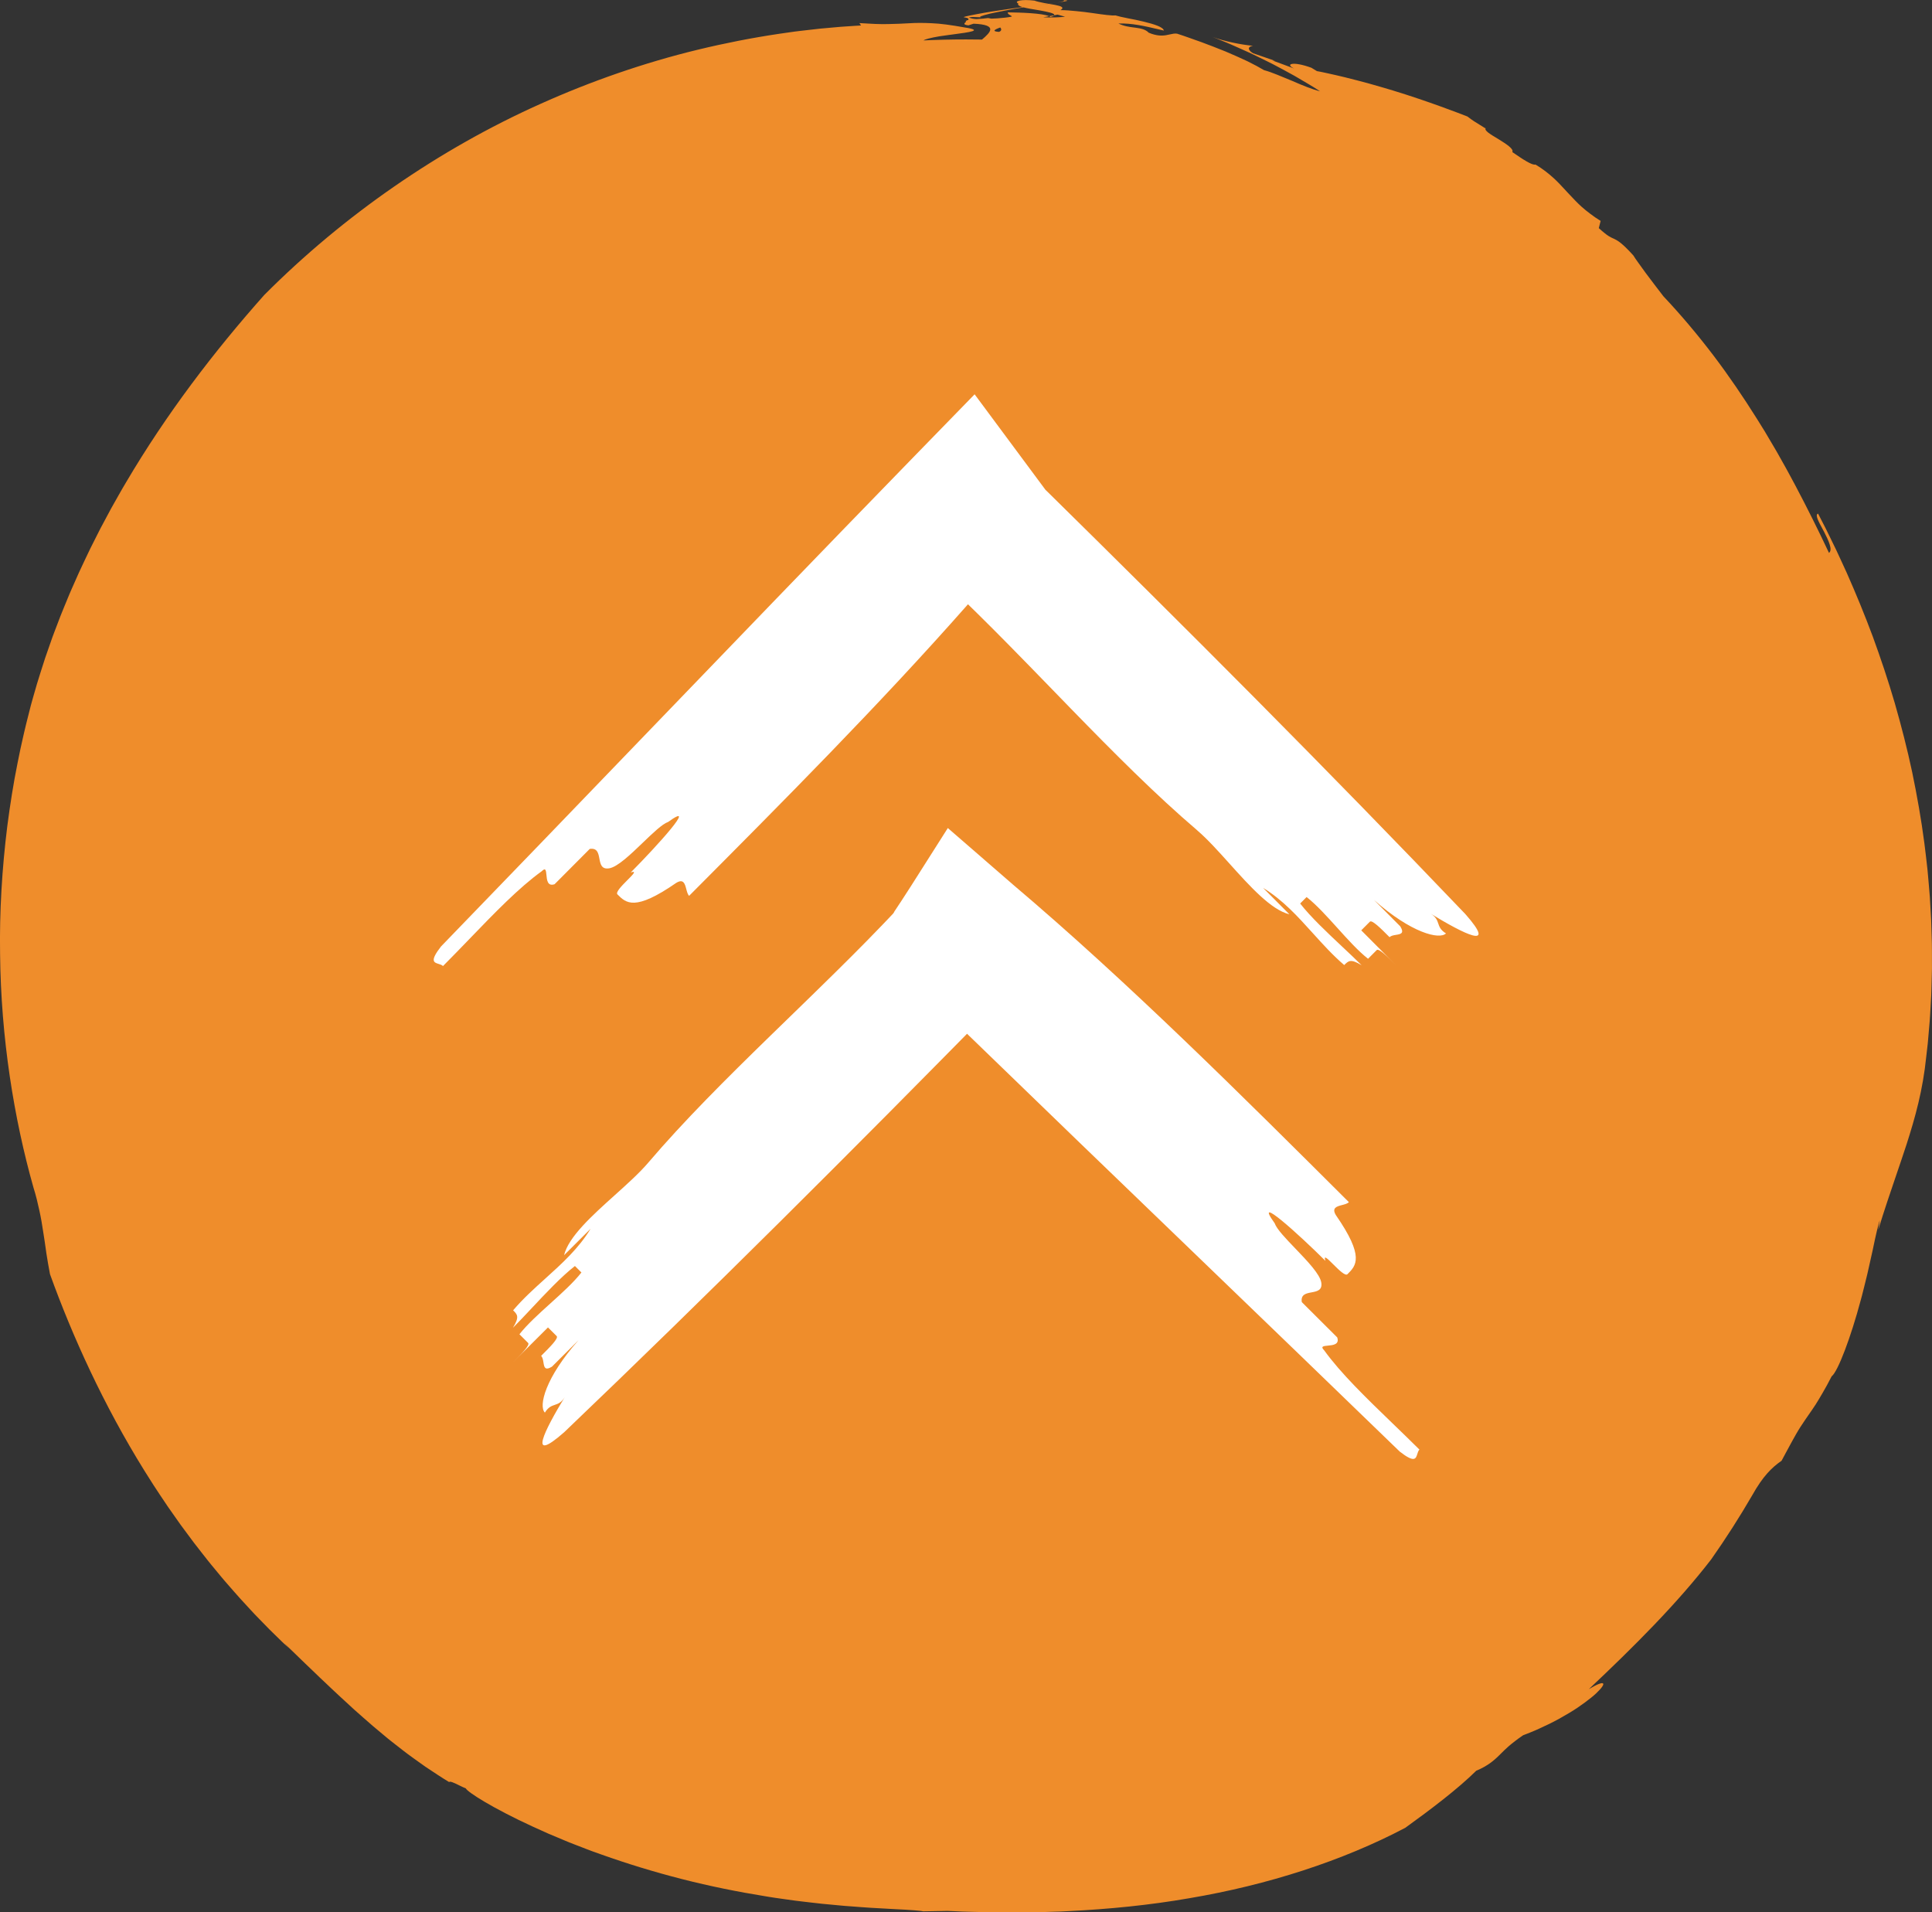 <svg width="98" height="97" viewBox="0 0 98 97" fill="none" xmlns="http://www.w3.org/2000/svg">
<rect x="0" y="0" width="98" height="97" fill="#333333" stroke="none"/>
<g clip-path="url(#clip0_220_172)">
<path fill-rule="evenodd" clip-rule="evenodd" d="M46.843 2.05C46.89 2.018 46.978 1.987 47.093 1.956C47.239 1.917 47.43 1.88 47.641 1.843C47.8 1.817 47.97 1.795 48.139 1.772C48.194 1.765 48.248 1.758 48.302 1.751C48.524 1.722 48.739 1.693 48.92 1.665C49.095 1.638 49.235 1.612 49.319 1.584C49.487 1.529 49.425 1.467 48.934 1.393C48.239 1.268 47.703 1.195 47.258 1.178C46.812 1.156 46.456 1.158 46.114 1.18C45.772 1.2 45.442 1.214 45.049 1.221C44.852 1.226 44.639 1.224 44.4 1.215C44.28 1.211 44.154 1.204 44.019 1.195C43.885 1.188 43.743 1.181 43.592 1.171L43.677 1.292C43.561 1.299 43.444 1.306 43.328 1.313C43.097 1.327 42.866 1.341 42.635 1.36L41.594 1.453L40.554 1.572C40.381 1.591 40.208 1.616 40.035 1.641L39.517 1.715C38.135 1.921 36.758 2.191 35.394 2.522C34.029 2.852 32.678 3.252 31.345 3.711C30.012 4.171 28.697 4.692 27.406 5.273C24.822 6.43 22.34 7.84 19.994 9.462C17.648 11.085 15.436 12.923 13.407 14.96C10.856 17.826 8.431 21.006 6.388 24.476C6.267 24.676 6.151 24.879 6.036 25.083L6.01 25.129L5.638 25.788L5.103 26.788L4.932 27.125L4.591 27.802C4.514 27.957 4.44 28.114 4.366 28.271C4.332 28.342 4.298 28.413 4.265 28.485C4.082 28.86 3.914 29.241 3.747 29.622C3.711 29.702 3.676 29.783 3.64 29.863C3.571 30.015 3.508 30.17 3.444 30.324C3.412 30.403 3.38 30.481 3.347 30.56C3.315 30.639 3.282 30.718 3.249 30.797C3.186 30.951 3.122 31.104 3.062 31.259C3.023 31.363 2.983 31.466 2.944 31.569C2.894 31.701 2.844 31.832 2.793 31.964C2.779 32.001 2.765 32.038 2.751 32.074C2.721 32.155 2.69 32.236 2.66 32.317L2.536 32.672C2.494 32.791 2.452 32.911 2.411 33.03C2.37 33.147 2.329 33.265 2.288 33.382L2.281 33.405C2.207 33.636 2.133 33.866 2.059 34.097C1.932 34.482 1.821 34.872 1.71 35.261C1.685 35.351 1.659 35.44 1.634 35.53C1.584 35.699 1.541 35.871 1.498 36.043C1.476 36.131 1.454 36.22 1.431 36.308C1.398 36.439 1.365 36.569 1.332 36.7C1.298 36.83 1.266 36.961 1.238 37.093C1.223 37.159 1.207 37.225 1.192 37.292C1.088 37.752 0.983 38.214 0.895 38.68C0.678 39.744 0.512 40.822 0.37 41.903C0.101 44.067 -0.03 46.247 0.004 48.383C0.047 52.655 0.711 56.748 1.696 60.231C1.827 60.643 1.918 61.034 1.999 61.408C2.082 61.782 2.141 62.143 2.194 62.498C2.248 62.825 2.293 63.147 2.339 63.473L2.35 63.555C2.404 63.907 2.465 64.261 2.536 64.629C3.674 67.784 5.256 71.267 7.322 74.591C7.372 74.671 7.422 74.75 7.473 74.83C7.683 75.165 7.894 75.5 8.117 75.828C8.163 75.896 8.208 75.964 8.254 76.032C8.344 76.169 8.435 76.305 8.528 76.44L8.953 77.044L9.166 77.346L9.826 78.236L10.28 78.819C10.307 78.853 10.334 78.888 10.361 78.922C10.486 79.082 10.61 79.24 10.739 79.395L11.208 79.962C11.311 80.089 11.418 80.211 11.525 80.333C11.579 80.395 11.633 80.456 11.686 80.518C11.74 80.579 11.793 80.641 11.847 80.702C11.953 80.825 12.059 80.947 12.169 81.066C12.334 81.245 12.498 81.423 12.661 81.601C12.688 81.63 12.715 81.66 12.742 81.689C12.797 81.749 12.852 81.808 12.908 81.867C12.992 81.953 13.076 82.039 13.159 82.126C13.214 82.183 13.269 82.239 13.324 82.295C13.437 82.411 13.549 82.526 13.661 82.641C13.745 82.724 13.829 82.806 13.913 82.888C14 82.973 14.086 83.057 14.172 83.141C14.216 83.183 14.26 83.226 14.303 83.269C14.429 83.391 14.555 83.513 14.685 83.631C14.584 83.531 14.492 83.43 14.432 83.362C14.681 83.602 14.924 83.838 15.163 84.069C15.269 84.172 15.374 84.274 15.479 84.375C15.65 84.539 15.818 84.7 15.985 84.859C16.027 84.9 16.069 84.941 16.111 84.981C16.152 85.02 16.192 85.06 16.233 85.099L16.482 85.332C16.573 85.418 16.663 85.504 16.753 85.59C16.826 85.659 16.899 85.727 16.971 85.795C17.07 85.891 17.171 85.983 17.271 86.075C17.334 86.132 17.397 86.189 17.459 86.247C17.621 86.396 17.782 86.545 17.943 86.693L17.997 86.741C18.143 86.87 18.289 86.998 18.433 87.127C18.757 87.419 19.092 87.698 19.43 87.979C19.472 88.014 19.514 88.049 19.556 88.084C19.598 88.12 19.641 88.155 19.683 88.19C19.714 88.215 19.745 88.239 19.776 88.264C19.831 88.308 19.887 88.352 19.943 88.396C20.055 88.483 20.167 88.571 20.28 88.659C20.343 88.708 20.406 88.757 20.47 88.807C20.608 88.916 20.751 89.02 20.896 89.124C20.936 89.153 20.976 89.182 21.016 89.211C21.123 89.288 21.232 89.365 21.34 89.443C21.42 89.499 21.499 89.556 21.579 89.613C21.773 89.743 21.97 89.874 22.17 90.004L22.225 90.04C22.408 90.158 22.593 90.279 22.785 90.392C22.814 90.323 23.056 90.441 23.297 90.559C23.416 90.617 23.535 90.675 23.628 90.711C23.711 90.898 25.008 91.724 27.028 92.651C27.165 92.713 27.306 92.777 27.45 92.841C27.569 92.895 27.691 92.95 27.815 93.006L28.663 93.362C28.726 93.388 28.788 93.414 28.851 93.44L28.883 93.453C28.957 93.483 29.032 93.512 29.108 93.541C29.258 93.599 29.411 93.658 29.564 93.717C29.614 93.736 29.663 93.755 29.713 93.775C29.818 93.815 29.924 93.856 30.031 93.896C30.189 93.952 30.349 94.009 30.511 94.067C31.8 94.526 33.192 94.954 34.605 95.314C36.017 95.675 37.45 95.962 38.812 96.181C38.872 96.191 38.932 96.201 38.992 96.211C39.101 96.229 39.21 96.247 39.318 96.262C39.487 96.286 39.653 96.309 39.819 96.333L39.891 96.343C40.196 96.386 40.496 96.429 40.791 96.46C40.897 96.472 41.002 96.484 41.106 96.497C41.314 96.521 41.518 96.546 41.719 96.566L41.926 96.585C42.155 96.607 42.379 96.628 42.596 96.648C42.779 96.668 42.958 96.68 43.132 96.692C43.228 96.699 43.322 96.706 43.415 96.713C43.516 96.72 43.616 96.728 43.714 96.736C43.869 96.748 44.02 96.759 44.166 96.767L44.842 96.805C44.912 96.809 44.98 96.813 45.047 96.817C45.183 96.826 45.312 96.834 45.435 96.838C45.802 96.855 46.107 96.873 46.343 96.892L46.388 96.896C46.599 96.913 46.749 96.926 46.827 96.947C47.02 96.942 47.215 96.94 47.414 96.937C47.629 96.935 47.847 96.932 48.067 96.925C48.197 96.931 48.327 96.937 48.456 96.942C48.581 96.948 48.705 96.953 48.83 96.959C48.983 96.965 49.135 96.969 49.288 96.972C49.39 96.974 49.492 96.976 49.594 96.979L49.977 96.99L50.169 96.996L51.129 97.004C51.331 97.008 51.533 97.005 51.735 97.002C51.79 97.001 51.844 97.001 51.898 97L52.669 96.992L53.439 96.967L53.825 96.956L54.21 96.936C56.264 96.835 58.317 96.632 60.317 96.284C64.32 95.61 68.118 94.377 71.28 92.712C72.553 91.794 73.948 90.74 74.882 89.815C75.175 89.694 75.389 89.567 75.57 89.44C75.749 89.312 75.896 89.183 76.041 89.038C76.067 89.012 76.094 88.985 76.121 88.959C76.242 88.838 76.37 88.711 76.526 88.574C76.622 88.49 76.729 88.405 76.85 88.312C76.97 88.219 77.105 88.12 77.26 88.016C77.489 87.928 77.713 87.841 77.924 87.748C78.135 87.654 78.338 87.559 78.532 87.465C78.923 87.279 79.269 87.081 79.581 86.894C79.894 86.71 80.162 86.524 80.391 86.355C80.62 86.185 80.812 86.033 80.957 85.897C81.537 85.35 81.451 85.162 80.594 85.677C81.736 84.601 82.861 83.51 83.915 82.409C84.969 81.309 85.949 80.196 86.799 79.096C87.541 78.039 88.233 76.961 88.883 75.84C89.421 74.88 89.867 74.441 90.369 74.092C90.534 73.778 90.675 73.518 90.798 73.296C90.848 73.206 90.894 73.122 90.937 73.043C91.001 72.928 91.058 72.823 91.113 72.73C91.264 72.465 91.392 72.276 91.514 72.096C91.538 72.06 91.562 72.024 91.586 71.988C91.632 71.92 91.68 71.852 91.729 71.781C91.837 71.627 91.955 71.457 92.1 71.236C92.204 71.074 92.317 70.882 92.452 70.65C92.586 70.418 92.742 70.145 92.909 69.812C93.231 69.567 93.891 67.799 94.377 65.976C94.423 65.82 94.462 65.662 94.501 65.504C94.518 65.434 94.536 65.364 94.554 65.294C94.588 65.155 94.622 65.017 94.656 64.881C94.677 64.796 94.698 64.711 94.719 64.626C94.763 64.431 94.806 64.24 94.847 64.055C94.898 63.826 94.947 63.607 94.993 63.402C95.07 63.029 95.139 62.704 95.201 62.446C95.207 62.424 95.212 62.403 95.217 62.382C95.271 62.158 95.311 61.99 95.35 61.902C95.34 61.961 95.331 62.02 95.322 62.079C95.307 62.18 95.291 62.281 95.274 62.381C95.58 61.381 95.884 60.489 96.176 59.633C96.36 59.092 96.54 58.566 96.712 58.037C97.15 56.672 97.538 55.284 97.708 53.596L97.759 53.156L97.784 52.936L97.804 52.714C97.83 52.419 97.855 52.124 97.88 51.827C97.897 51.629 97.908 51.43 97.919 51.231C97.924 51.132 97.93 51.033 97.936 50.934C97.944 50.785 97.952 50.635 97.961 50.486C97.966 50.373 97.969 50.261 97.972 50.148C97.973 50.111 97.974 50.073 97.975 50.036C97.979 49.884 97.983 49.732 97.987 49.58C97.99 49.431 97.994 49.283 97.998 49.134C97.998 48.834 97.997 48.533 97.997 48.231L97.997 48.229C97.999 47.968 97.99 47.707 97.982 47.446C97.981 47.404 97.979 47.363 97.978 47.321L97.964 46.866L97.956 46.639L97.943 46.411L97.89 45.5C97.875 45.285 97.856 45.07 97.837 44.856C97.829 44.767 97.822 44.678 97.814 44.59L97.773 44.134L97.722 43.679C97.709 43.575 97.698 43.47 97.686 43.365C97.664 43.167 97.641 42.969 97.613 42.771C97.456 41.562 97.242 40.36 96.996 39.171C96.744 37.984 96.442 36.812 96.111 35.66C95.775 34.509 95.396 33.383 94.994 32.281C94.584 31.182 94.143 30.111 93.682 29.07C93.629 28.954 93.576 28.839 93.524 28.725C93.458 28.582 93.393 28.439 93.327 28.297C93.308 28.257 93.29 28.217 93.271 28.177C93.231 28.089 93.19 28.002 93.15 27.915L92.966 27.537C92.918 27.439 92.87 27.34 92.823 27.242C92.749 27.09 92.675 26.938 92.599 26.787L92.222 26.053C92.051 26.1 92.244 26.455 92.463 26.858C92.482 26.893 92.501 26.928 92.52 26.963C92.75 27.412 92.977 27.89 92.775 28.044C92.23 26.885 91.657 25.735 91.053 24.596L90.824 24.17C90.749 24.028 90.673 23.885 90.593 23.745L90.118 22.9L89.625 22.064C89.544 21.923 89.459 21.785 89.372 21.648L89.115 21.235C88.425 20.135 87.693 19.057 86.904 18.017C86.113 16.979 85.271 15.976 84.373 15.025C84.226 14.838 84.074 14.639 83.924 14.438C83.86 14.351 83.795 14.266 83.73 14.181C83.645 14.069 83.561 13.96 83.482 13.852C83.362 13.69 83.252 13.536 83.154 13.398C83.138 13.376 83.122 13.354 83.107 13.333C82.996 13.18 82.907 13.051 82.849 12.955C82.281 12.326 82.057 12.201 81.877 12.115C81.857 12.105 81.837 12.097 81.817 12.088C81.748 12.056 81.678 12.025 81.589 11.968C81.531 11.931 81.466 11.884 81.387 11.819C81.307 11.755 81.212 11.675 81.098 11.571L81.192 11.205C80.996 11.085 80.822 10.965 80.664 10.843C80.504 10.724 80.358 10.606 80.224 10.485C80.007 10.29 79.821 10.09 79.637 9.894C79.594 9.849 79.552 9.803 79.508 9.757C79.461 9.706 79.414 9.655 79.366 9.604C79.19 9.413 79.012 9.22 78.808 9.034C78.549 8.799 78.255 8.565 77.886 8.345C77.809 8.375 77.64 8.304 77.428 8.182C77.322 8.121 77.205 8.048 77.085 7.967C76.964 7.885 76.838 7.8 76.712 7.714C76.8 7.556 76.404 7.304 76.018 7.063C75.998 7.051 75.978 7.039 75.958 7.027C75.59 6.807 75.253 6.604 75.371 6.493L75.342 6.507C75.241 6.441 75.148 6.384 75.056 6.329C74.865 6.213 74.679 6.101 74.438 5.911C74.108 5.779 72.391 5.118 70.652 4.589C70.497 4.539 70.34 4.494 70.184 4.45C70.123 4.432 70.061 4.415 70.001 4.397C69.873 4.361 69.746 4.324 69.62 4.288C69.535 4.264 69.45 4.24 69.366 4.216C68.992 4.115 68.635 4.024 68.312 3.943L68.206 3.916C67.904 3.842 67.634 3.782 67.411 3.733C67.375 3.725 67.34 3.717 67.306 3.71C67.065 3.657 66.89 3.62 66.802 3.608L66.521 3.438C66.07 3.273 65.727 3.216 65.556 3.24C65.387 3.262 65.394 3.352 65.645 3.475L64.543 3.067C64.569 3.07 64.594 3.075 64.62 3.079C64.64 3.082 64.659 3.085 64.679 3.088C64.437 3.001 64.193 2.918 63.949 2.835C63.824 2.792 63.699 2.749 63.574 2.706C63.379 2.608 63.191 2.382 63.559 2.325C63.22 2.289 62.868 2.235 62.522 2.159C62.176 2.083 61.833 1.997 61.521 1.877L62.186 2.148C62.346 2.212 62.505 2.284 62.667 2.356C62.736 2.387 62.805 2.417 62.875 2.448C62.948 2.481 63.022 2.514 63.096 2.547C63.256 2.619 63.418 2.69 63.578 2.768L64.284 3.113C64.481 3.208 64.675 3.311 64.868 3.414C64.907 3.435 64.945 3.455 64.984 3.476C65.03 3.501 65.076 3.525 65.122 3.55C65.307 3.649 65.49 3.748 65.669 3.85C65.893 3.98 66.114 4.11 66.33 4.239C66.355 4.253 66.379 4.268 66.403 4.282C66.486 4.332 66.569 4.381 66.65 4.432L66.959 4.631C66.576 4.536 66.068 4.333 65.559 4.108C65.303 3.999 65.043 3.893 64.797 3.795C64.675 3.747 64.555 3.701 64.441 3.659C64.327 3.618 64.217 3.586 64.115 3.557C63.893 3.423 63.606 3.269 63.275 3.106C62.943 2.95 62.568 2.782 62.171 2.614L62.06 2.57C61.695 2.424 61.315 2.273 60.935 2.135C60.726 2.061 60.517 1.987 60.313 1.914C60.108 1.842 59.907 1.771 59.71 1.709C59.589 1.689 59.471 1.716 59.338 1.746C59.276 1.76 59.211 1.775 59.14 1.786C59.029 1.804 58.907 1.812 58.765 1.795C58.622 1.778 58.459 1.74 58.268 1.658C58.1 1.485 57.873 1.444 57.61 1.406C57.583 1.403 57.556 1.399 57.528 1.396C57.285 1.365 57.015 1.331 56.729 1.191C57.414 1.171 58.059 1.322 58.718 1.476C58.824 1.501 58.93 1.526 59.037 1.55C59.02 1.464 58.898 1.378 58.711 1.304C58.525 1.23 58.276 1.161 58.011 1.097C57.878 1.065 57.741 1.034 57.605 1.005C57.477 0.98 57.351 0.955 57.23 0.932L57.208 0.927C56.953 0.877 56.727 0.828 56.575 0.78C56.422 0.803 55.969 0.744 55.433 0.665C55.166 0.623 54.876 0.593 54.593 0.564C54.309 0.537 54.034 0.512 53.791 0.514C54.016 0.377 53.828 0.309 53.511 0.248C53.414 0.231 53.305 0.212 53.193 0.193C53.361 0.17 53.51 0.149 53.631 0.129C53.66 0.125 53.687 0.121 53.714 0.117C53.92 0.085 54.065 0.062 54.116 0.046C54.168 0.03 54.127 0.017 53.965 0.014C54.019 0.049 53.885 0.087 53.631 0.129C53.499 0.148 53.347 0.169 53.182 0.191C53.127 0.182 53.071 0.172 53.016 0.162L52.979 0.156C52.886 0.139 52.795 0.12 52.709 0.099C52.624 0.08 52.543 0.058 52.472 0.032C51.821 -0.048 51.397 0.053 51.655 0.18C51.605 0.252 51.701 0.31 51.87 0.36C51.681 0.385 51.489 0.41 51.298 0.437C51.099 0.467 50.9 0.496 50.708 0.525C50.568 0.546 50.432 0.566 50.3 0.586C50.026 0.629 49.774 0.676 49.56 0.716C49.531 0.721 49.503 0.727 49.475 0.732C49.246 0.775 49.069 0.811 48.971 0.838C48.874 0.864 48.858 0.88 48.933 0.882C49.133 0.915 49.151 0.963 49.109 1.015C49.017 1.036 48.969 1.066 48.995 1.114C48.953 1.147 48.917 1.178 48.918 1.206C48.917 1.24 48.969 1.268 49.122 1.286L49.385 1.202C50.016 1.229 50.235 1.338 50.231 1.494C50.228 1.634 50.037 1.816 49.811 2.007C49.541 2.002 49.27 2 48.999 2C48.276 2 47.558 2.017 46.843 2.05ZM50.738 1.394C50.723 1.399 50.71 1.404 50.696 1.409C50.404 1.516 50.329 1.596 50.677 1.617C50.799 1.569 50.816 1.485 50.738 1.394ZM50.283 0.945C50.229 0.934 50.174 0.924 50.12 0.915C49.95 0.94 49.761 0.953 49.587 0.965C49.566 0.966 49.544 0.968 49.523 0.969C49.38 0.96 49.252 0.936 49.147 0.887C49.255 0.85 49.463 0.862 49.654 0.873C49.707 0.876 49.759 0.88 49.807 0.881C49.58 0.872 49.789 0.796 50.22 0.691C50.438 0.643 50.713 0.587 51.017 0.53C51.047 0.524 51.078 0.518 51.109 0.512C51.233 0.489 51.36 0.465 51.49 0.443C51.566 0.431 51.643 0.419 51.72 0.406C51.788 0.396 51.855 0.385 51.922 0.375C52.108 0.424 52.362 0.465 52.611 0.505C52.653 0.512 52.695 0.519 52.736 0.526C53.165 0.605 53.539 0.681 53.469 0.776C53.449 0.78 53.428 0.784 53.407 0.788L53.218 0.822C52.875 0.666 51.746 0.635 51.118 0.626C51.111 0.702 51.187 0.743 51.248 0.775C51.292 0.799 51.328 0.818 51.318 0.844C51.123 0.886 50.851 0.911 50.58 0.932C50.479 0.935 50.38 0.939 50.283 0.945ZM52.913 0.878L53.218 0.822C53.247 0.835 53.27 0.849 53.287 0.864C53.392 0.833 53.449 0.803 53.469 0.776C53.539 0.762 53.597 0.75 53.639 0.741C53.664 0.747 53.69 0.754 53.715 0.761C53.819 0.789 53.923 0.817 54.027 0.849C53.782 0.879 53.353 0.897 52.913 0.878ZM52.648 0.262C52.844 0.238 53.028 0.215 53.193 0.193C53.189 0.192 53.185 0.192 53.182 0.191C53.105 0.201 53.025 0.212 52.942 0.223C52.868 0.232 52.791 0.243 52.713 0.253C52.691 0.256 52.67 0.259 52.648 0.262Z" fill="#EF8D2B"/>
<path d="M39.053 52.558C36.846 54.708 34.688 56.854 32.883 58.972C32.446 59.486 31.827 60.043 31.194 60.613C30.038 61.653 28.838 62.734 28.612 63.667L29.959 62.324C29.35 63.327 28.502 64.093 27.654 64.858C27.088 65.369 26.523 65.88 26.028 66.462C26.248 66.681 26.358 66.79 26.018 67.349C26.303 67.065 26.621 66.725 26.956 66.369C27.677 65.6 28.473 64.752 29.163 64.215L29.492 64.543C29.098 65.047 28.508 65.58 27.918 66.112C27.33 66.644 26.742 67.175 26.348 67.677L26.788 68.116C26.897 68.224 26.455 68.667 26.009 69.111L27.796 67.33L28.236 67.768C28.346 67.878 27.898 68.325 27.448 68.773C27.526 68.851 27.547 68.985 27.567 69.11C27.604 69.339 27.636 69.54 27.997 69.321L29.345 67.978C27.658 69.879 27.309 71.322 27.639 71.651C27.809 71.371 27.977 71.314 28.144 71.257C28.311 71.2 28.478 71.143 28.647 70.864C27.63 72.536 26.722 74.317 28.628 72.636C32.295 69.132 35.945 65.564 39.579 61.956C41.396 60.151 43.209 58.337 45.019 56.515L47.73 53.776L49.053 52.435C52.858 56.126 56.673 59.802 60.475 63.464C64.003 66.864 67.518 70.251 71.002 73.628C71.75 74.21 71.816 73.994 71.891 73.754C71.916 73.67 71.943 73.583 72 73.526C71.544 73.073 71.082 72.626 70.626 72.186C69.287 70.892 68.011 69.66 67.17 68.494C66.965 68.289 67.133 68.274 67.355 68.253C67.618 68.229 67.954 68.198 67.83 67.836L66.033 66.045C65.973 65.657 66.25 65.604 66.527 65.552C66.805 65.5 67.082 65.447 67.022 65.058C66.957 64.63 66.312 63.96 65.71 63.332C65.221 62.824 64.76 62.343 64.657 62.045C63.529 60.482 65.885 62.612 67.232 63.954C67.118 63.621 67.343 63.845 67.623 64.125C67.904 64.404 68.241 64.74 68.35 64.63C68.79 64.192 69.23 63.754 67.763 61.635C67.537 61.263 67.808 61.192 68.079 61.121C68.214 61.086 68.35 61.05 68.423 60.977C63.033 55.606 57.195 49.786 51.366 44.854C51.257 44.759 51.147 44.664 51.037 44.568L48.078 42L46.208 44.945C46.046 45.2 45.881 45.456 45.712 45.712C45.648 45.81 45.583 45.907 45.518 46.005C45.498 46.036 45.477 46.067 45.457 46.098L45.392 46.195L45.376 46.219L45.368 46.231L45.366 46.235L45.36 46.246C45.353 46.261 45.346 46.276 45.339 46.29C45.334 46.298 45.328 46.305 45.322 46.313C45.316 46.32 45.311 46.328 45.305 46.336C45.303 46.339 45.305 46.337 45.298 46.344L45.275 46.369L45.228 46.419L45.133 46.519C45.013 46.645 44.893 46.771 44.772 46.897L44.75 46.92C44.493 47.188 44.233 47.455 43.97 47.723C43.444 48.259 42.905 48.795 42.361 49.332C41.603 50.08 40.832 50.829 40.061 51.578C39.725 51.905 39.389 52.231 39.053 52.558Z" fill="white"/>
<path d="M54.355 35.98C56.494 38.177 58.629 40.326 60.736 42.122L60.735 42.124C61.246 42.56 61.8 43.176 62.367 43.806C63.402 44.956 64.477 46.152 65.405 46.376L64.069 45.035C65.067 45.643 65.829 46.487 66.591 47.331C67.1 47.894 67.608 48.457 68.185 48.95C68.403 48.731 68.512 48.621 69.067 48.959C68.785 48.676 68.448 48.359 68.093 48.026C67.328 47.307 66.484 46.515 65.95 45.828L66.277 45.5C66.778 45.893 67.308 46.48 67.838 47.067C68.367 47.653 68.895 48.239 69.394 48.631L69.831 48.192C69.939 48.083 70.382 48.528 70.826 48.973L69.049 47.189L69.485 46.751C69.594 46.642 70.039 47.088 70.485 47.536C70.562 47.458 70.695 47.437 70.82 47.417C71.048 47.38 71.247 47.348 71.03 46.989L69.694 45.647C71.585 47.326 73.02 47.673 73.347 47.345C73.069 47.176 73.012 47.009 72.955 46.843C72.899 46.676 72.842 46.51 72.565 46.341C74.227 47.354 75.999 48.258 74.327 46.361C70.841 42.71 67.292 39.077 63.703 35.458C61.908 33.649 60.103 31.844 58.29 30.043L55.566 27.343L53.09 24.901L53.049 24.861C53.048 24.861 53.047 24.862 53.046 24.862L53.043 24.862L53.036 24.852L53.019 24.829L49.437 20L46.344 23.177C41.7 27.95 37.079 32.749 32.48 37.526C29.099 41.038 25.729 44.538 22.37 48.007C21.791 48.751 22.006 48.817 22.245 48.891C22.328 48.917 22.415 48.943 22.471 49C22.923 48.547 23.367 48.086 23.805 47.633C25.092 46.299 26.317 45.029 27.477 44.192C27.681 43.987 27.696 44.155 27.717 44.376C27.741 44.637 27.772 44.972 28.132 44.849L29.914 43.059C30.3 43 30.352 43.276 30.404 43.552C30.456 43.828 30.508 44.104 30.895 44.044C31.321 43.979 31.988 43.337 32.612 42.738C33.118 42.251 33.596 41.792 33.893 41.69C35.447 40.566 33.329 42.913 31.993 44.254C32.325 44.14 32.102 44.363 31.824 44.642C31.546 44.922 31.212 45.257 31.321 45.367C31.757 45.804 32.193 46.242 34.301 44.782C34.67 44.557 34.741 44.827 34.811 45.096C34.847 45.231 34.882 45.366 34.955 45.439C39.625 40.749 44.636 35.718 49.1 30.65C49.249 30.794 49.397 30.939 49.545 31.085C50.078 31.609 50.612 32.145 51.146 32.687C51.89 33.442 52.636 34.209 53.381 34.977C53.706 35.312 54.03 35.646 54.355 35.98Z" fill="white"/>
</g>
<defs>
<clipPath id="clip0_220_172">
<rect width="98" height="97" fill="white" transform="translate(98 97) rotate(-180)"/>
</clipPath>
</defs>
</svg>
